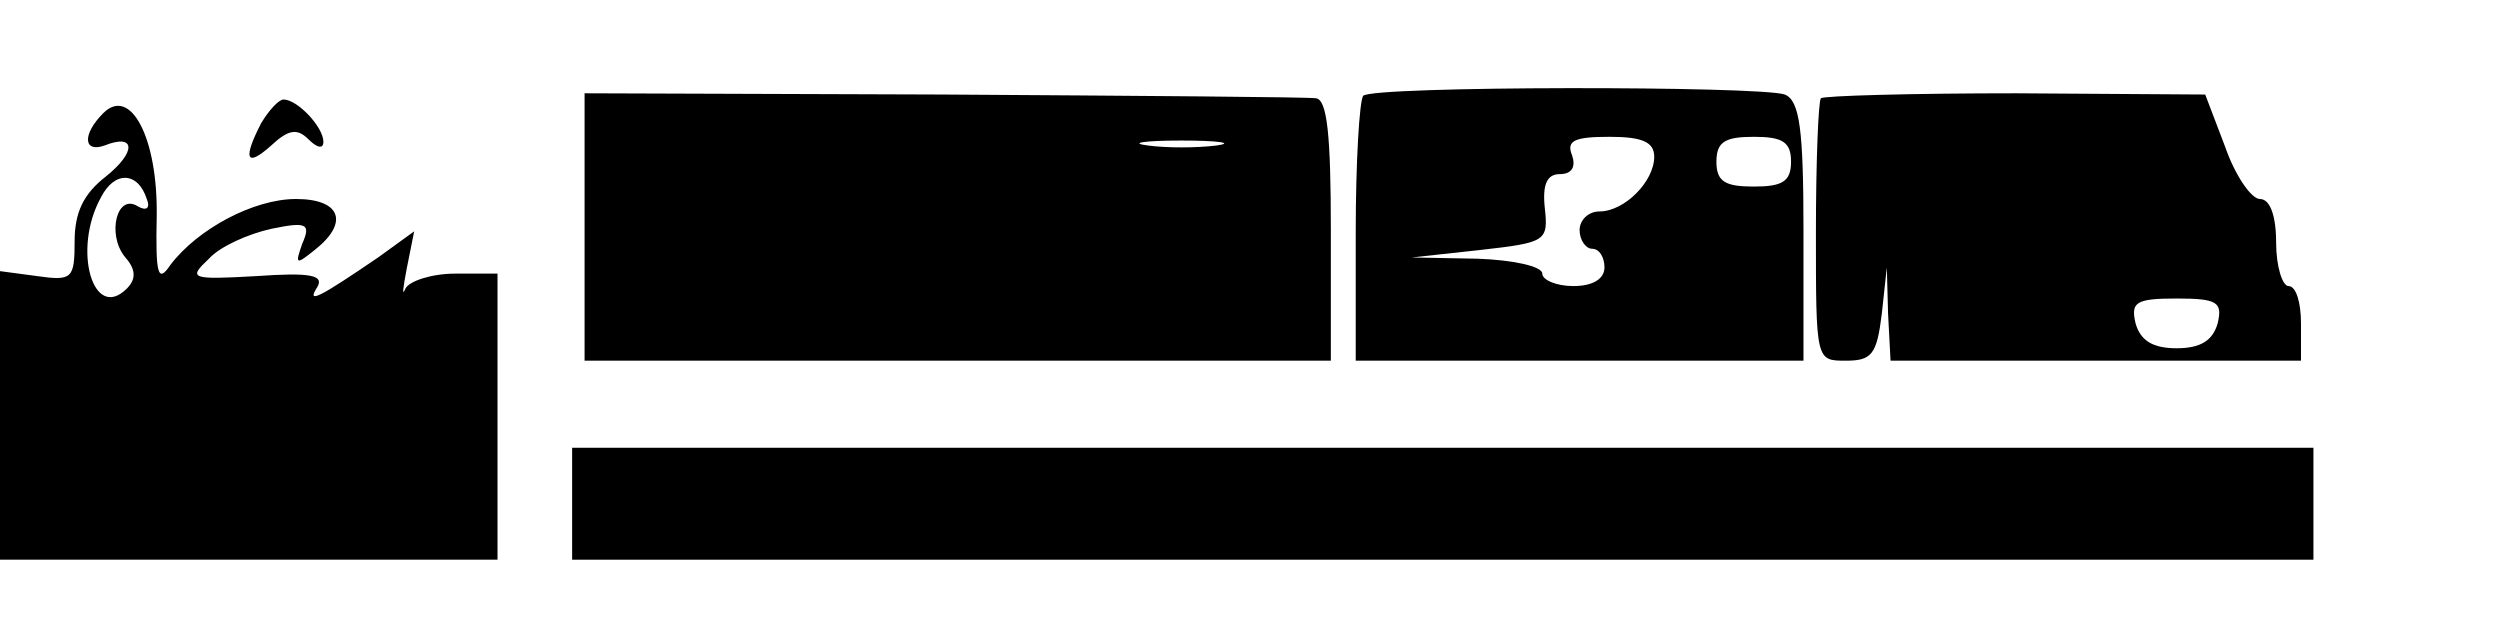 <?xml version="1.0" standalone="no"?>
<!DOCTYPE svg PUBLIC "-//W3C//DTD SVG 20010904//EN"
 "http://www.w3.org/TR/2001/REC-SVG-20010904/DTD/svg10.dtd">
<svg version="1.0" xmlns="http://www.w3.org/2000/svg"
 width="201pt" height="51pt" viewBox="0 0 201 51"
 preserveAspectRatio="xMidYMid meet">

<g transform="translate(0,51) scale(0.1,-0.1)"
fill="#000000" stroke="none">
<path d="M470 328 l0 -108 300 0 300 0 0 105 c0 77 -3 105 -12 106 -7 1 -142
2 -300 3 l-288 1 0 -107z m508 65 c-16 -2 -40 -2 -55 0 -16 2 -3 4 27 4 30 0
43 -2 28 -4z"/>
<path d="M1096 433 c-3 -4 -6 -53 -6 -110 l0 -103 180 0 180 0 0 104 c0 82 -3
105 -15 110 -20 7 -331 7 -339 -1z m234 -49 c0 -20 -24 -44 -44 -44 -9 0 -16
-7 -16 -15 0 -8 5 -15 10 -15 6 0 10 -7 10 -15 0 -9 -9 -15 -25 -15 -14 0 -25
5 -25 10 0 6 -24 11 -52 12 l-53 1 55 6 c53 6 55 7 52 34 -2 19 2 27 12 27 10
0 13 6 10 15 -5 12 2 15 30 15 26 0 36 -4 36 -16z m110 -4 c0 -16 -7 -20 -30
-20 -23 0 -30 4 -30 20 0 16 7 20 30 20 23 0 30 -4 30 -20z"/>
<path d="M1464 431 c-2 -2 -4 -51 -4 -108 0 -103 0 -103 24 -103 21 0 25 5 29
38 l4 37 1 -37 2 -38 165 0 165 0 0 30 c0 17 -4 30 -10 30 -5 0 -10 16 -10 35
0 22 -5 35 -13 35 -7 0 -20 19 -28 42 l-16 42 -152 1 c-84 0 -155 -2 -157 -4z
m319 -181 c-4 -14 -14 -20 -33 -20 -19 0 -29 6 -33 20 -4 17 0 20 33 20 33 0
37 -3 33 -20z"/>
<path d="M83 419 c-17 -17 -16 -32 1 -26 25 10 26 -5 1 -25 -18 -14 -25 -29
-25 -52 0 -30 -2 -32 -30 -28 l-30 4 0 -116 0 -116 200 0 200 0 0 115 0 115
-34 0 c-19 0 -37 -6 -40 -12 -3 -7 -2 0 1 16 l6 30 -29 -21 c-47 -32 -58 -38
-49 -24 6 10 -6 12 -49 9 -53 -3 -55 -2 -38 14 9 10 32 20 50 24 29 6 32 4 25
-12 -6 -17 -5 -17 10 -5 28 22 21 41 -15 41 -34 0 -79 -24 -101 -53 -10 -15
-12 -8 -11 39 1 63 -21 105 -43 83z m35 -69 c3 -7 0 -10 -7 -6 -17 11 -25 -22
-11 -40 9 -10 10 -18 2 -26 -27 -27 -44 31 -21 73 11 22 30 21 37 -1z"/>
<path d="M210 411 c-15 -29 -12 -36 8 -18 14 13 21 14 30 5 7 -7 12 -8 12 -2
0 12 -21 34 -32 34 -4 0 -12 -9 -18 -19z"/>
<path d="M460 105 l0 -45 700 0 700 0 0 45 0 45 -700 0 -700 0 0 -45z"/>
</g>
</svg>
